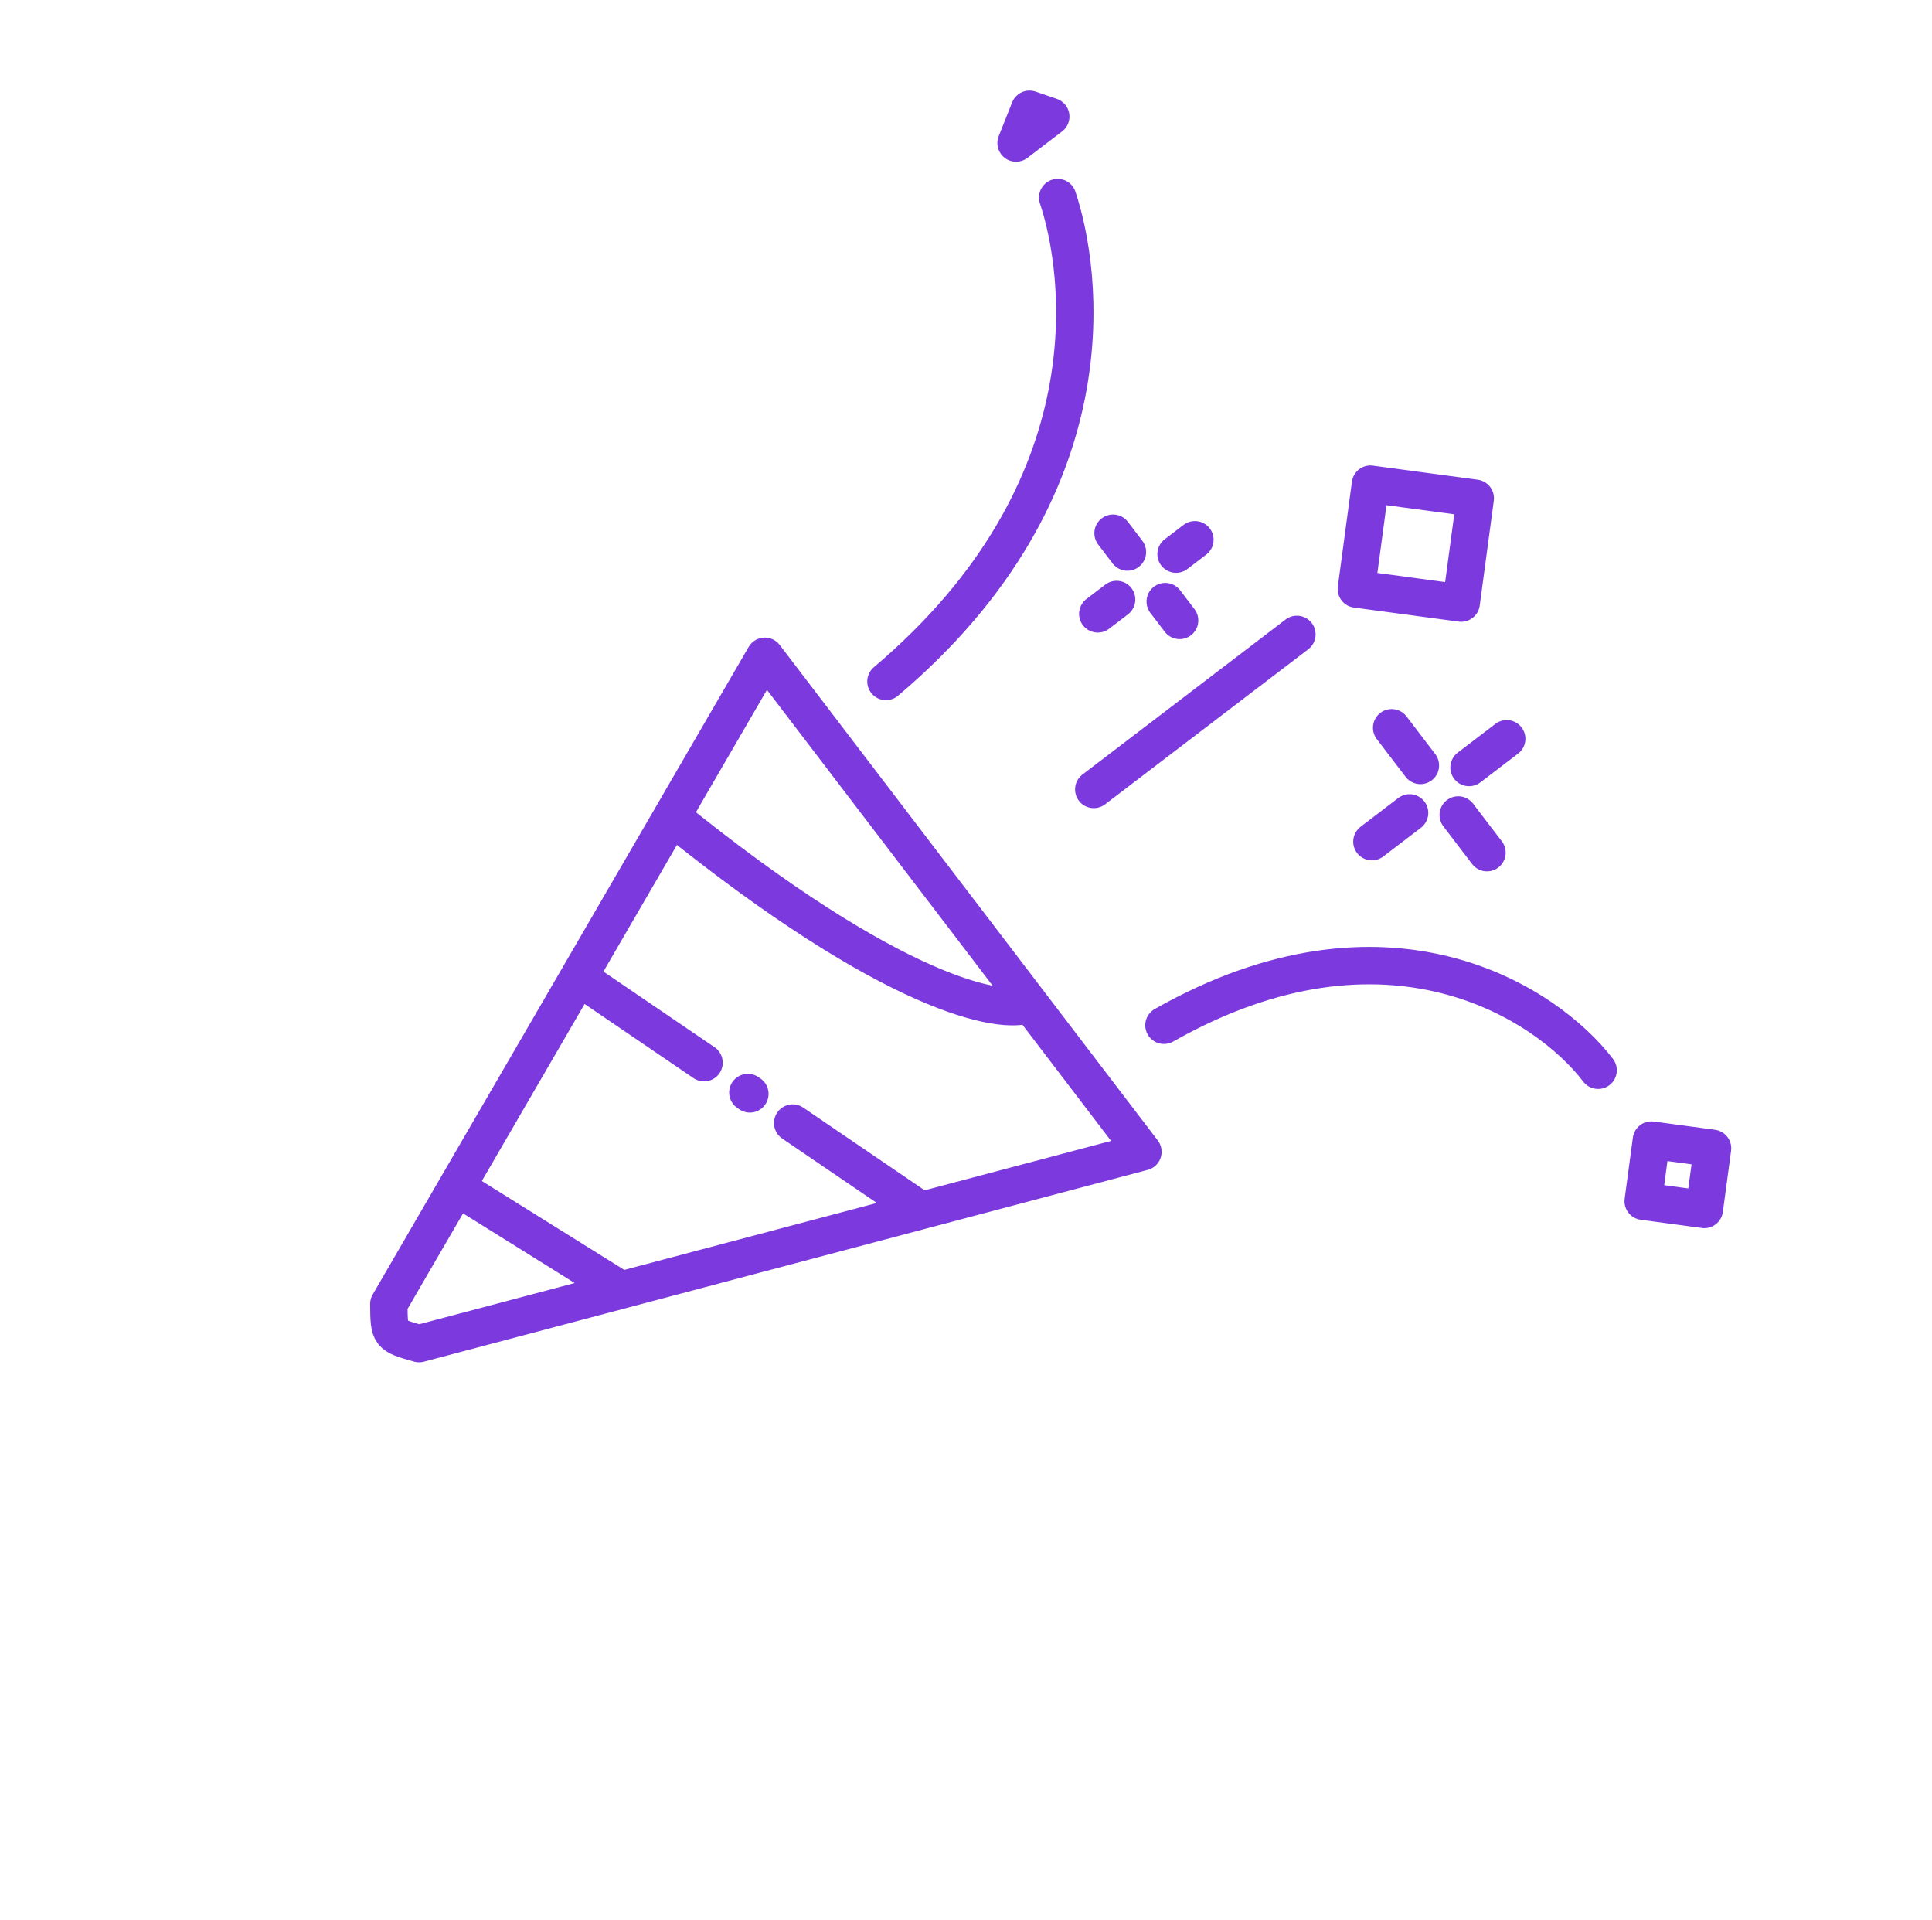 <svg width="155" height="154" viewBox="0 0 155 154" fill="none" xmlns="http://www.w3.org/2000/svg">
<path d="M36.63 95.235L31.194 104.596C31.215 107.096 31.215 107.096 33.621 107.776L49.84 103.479M36.63 95.235L49.84 103.479M36.63 95.235L46.413 78.385M49.84 103.479L73.906 97.103M46.413 78.385L53.887 65.514M46.413 78.385L56.483 85.24M73.906 97.103L91.694 92.39L82.634 80.518M73.906 97.103L67.033 92.423L63.596 90.084M60.16 87.744L59.999 87.635M53.887 65.514L61.361 52.642L82.634 80.518M53.887 65.514C71.636 79.87 80.447 81.498 82.634 80.518M93.382 82.24C111.298 72.09 124.068 80.417 128.214 85.849M71.078 54.661C89.43 39.147 86.804 21.695 84.855 15.845M87.751 63.322L104.048 50.886M111.65 58.375L113.956 61.397M116.99 65.372L119.296 68.394M117.858 61.564L120.88 59.258M110.066 67.511L113.088 65.204M90.451 44.28L89.298 42.769M93.484 48.255L94.637 49.766M94.353 44.447L95.864 43.294M89.583 48.087L88.072 49.241M137.394 92.109L136.734 97.014L131.829 96.355L132.488 91.449L137.394 92.109ZM82.596 8.763L84.3 9.349L81.518 11.472L82.596 8.763ZM118.357 39.966L109.948 38.836L108.818 47.246L117.228 48.375L118.357 39.966Z" stroke="#7C3ADE" stroke-width="3" stroke-linecap="round" stroke-linejoin="round"/>
</svg>
